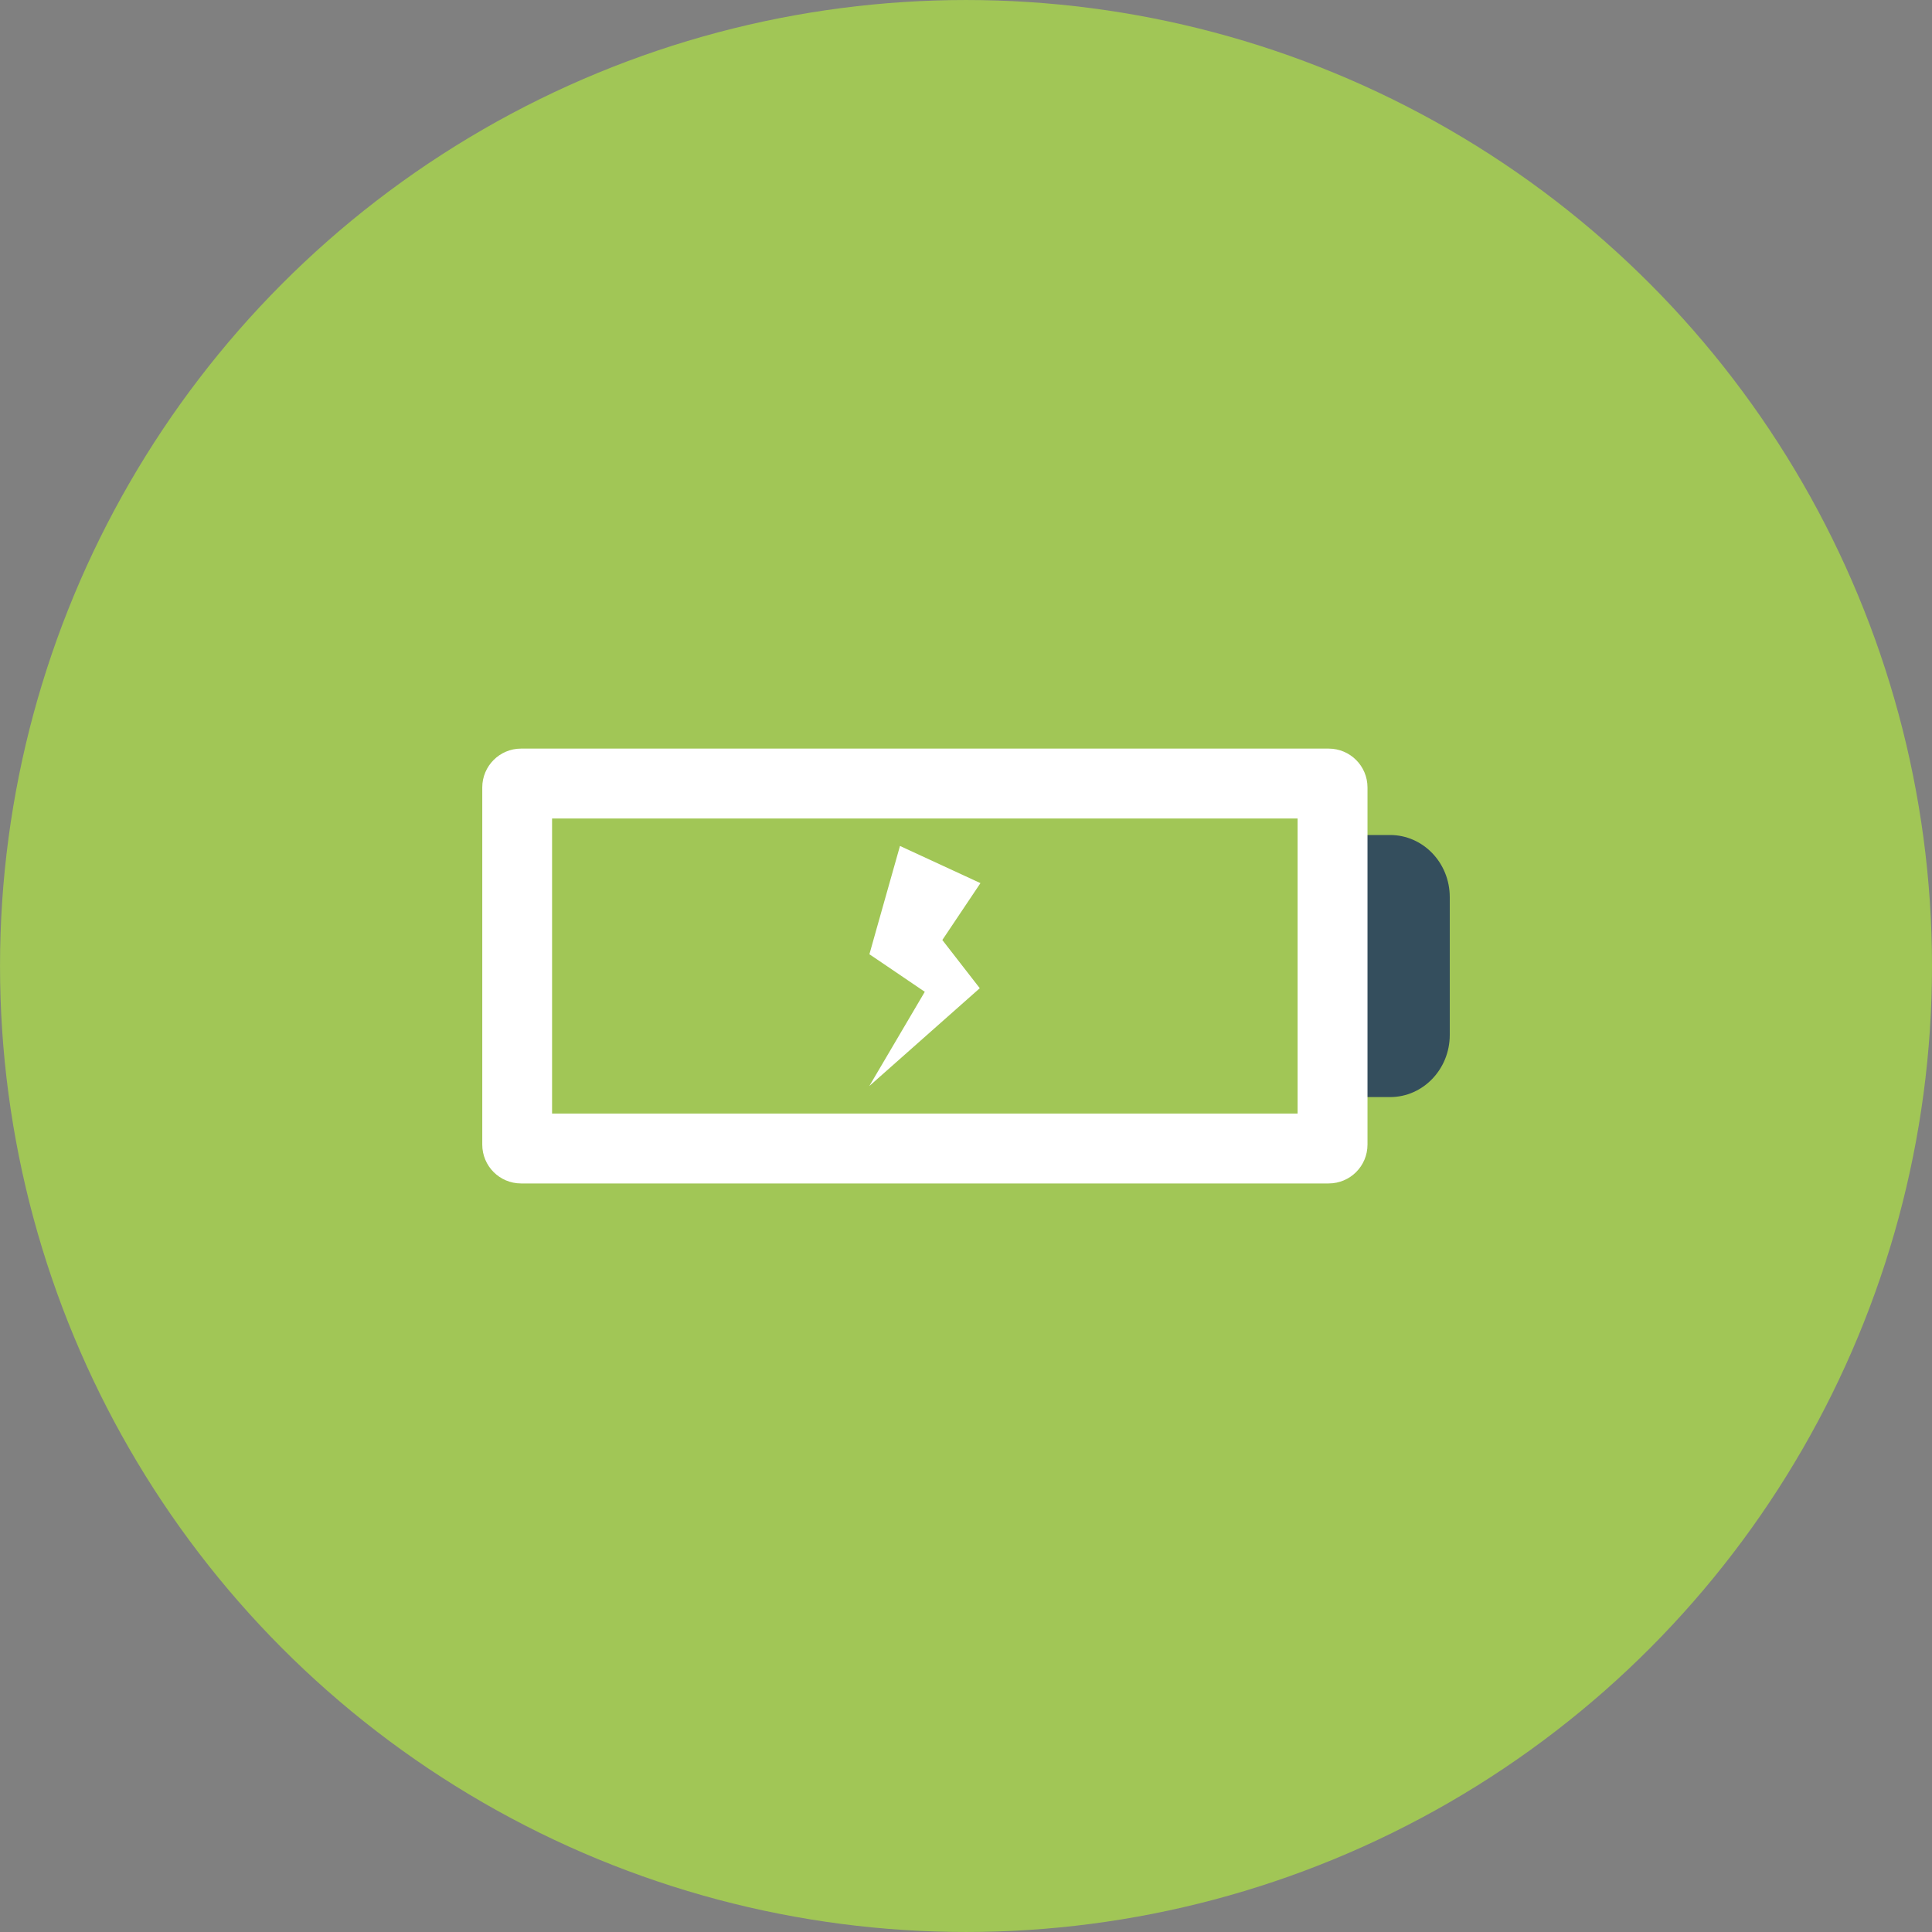<?xml version="1.0" ?><!DOCTYPE svg  PUBLIC '-//W3C//DTD SVG 1.1//EN'  'http://www.w3.org/Graphics/SVG/1.1/DTD/svg11.dtd'><svg enable-background="new 0 0 512 512" height="512px" id="Calque_1" version="1.1" viewBox="0 0 512 512" width="512px" xml:space="preserve" xmlns="http://www.w3.org/2000/svg" xmlns:xlink="http://www.w3.org/1999/xlink"><rect x="0" y="0" width="512" height="512" fill="#808080" stroke="none"/><g><circle cx="256.003" cy="256" fill="#A1C656" r="255.997"/><g id="battery_2_"><path clip-rule="evenodd" d="M345.177,274.274c0,9.075,7.087,16.463,15.825,16.463h7.399    c8.726,0,15.8-7.388,15.8-16.463v-36.537c0-9.087-7.074-16.45-15.8-16.45h-7.399c-8.738,0-15.825,7.362-15.825,16.45V274.274z" fill="#344E5D" fill-rule="evenodd"/><path d="M343.877,216.913V295.1H146.304v-78.187H343.877 M352.102,198.388H138.079    c-5.675,0-10.274,4.613-10.274,10.3v94.636c0,5.7,4.6,10.3,10.274,10.3h214.022c5.7,0,10.3-4.6,10.3-10.3v-94.636    C362.401,203.001,357.802,198.388,352.102,198.388L352.102,198.388z" fill="#FFFFFF"/><polygon fill="#FFFFFF" points="249.728,249.112 259.828,234.038 238.503,224.188 232.328,246.038 230.403,252.888     234.178,255.438 245.078,262.838 230.378,287.813 256.503,264.675 259.652,261.888 256.028,257.225   "/></g></g><g/><g/><g/><g/><g/><g/></svg>